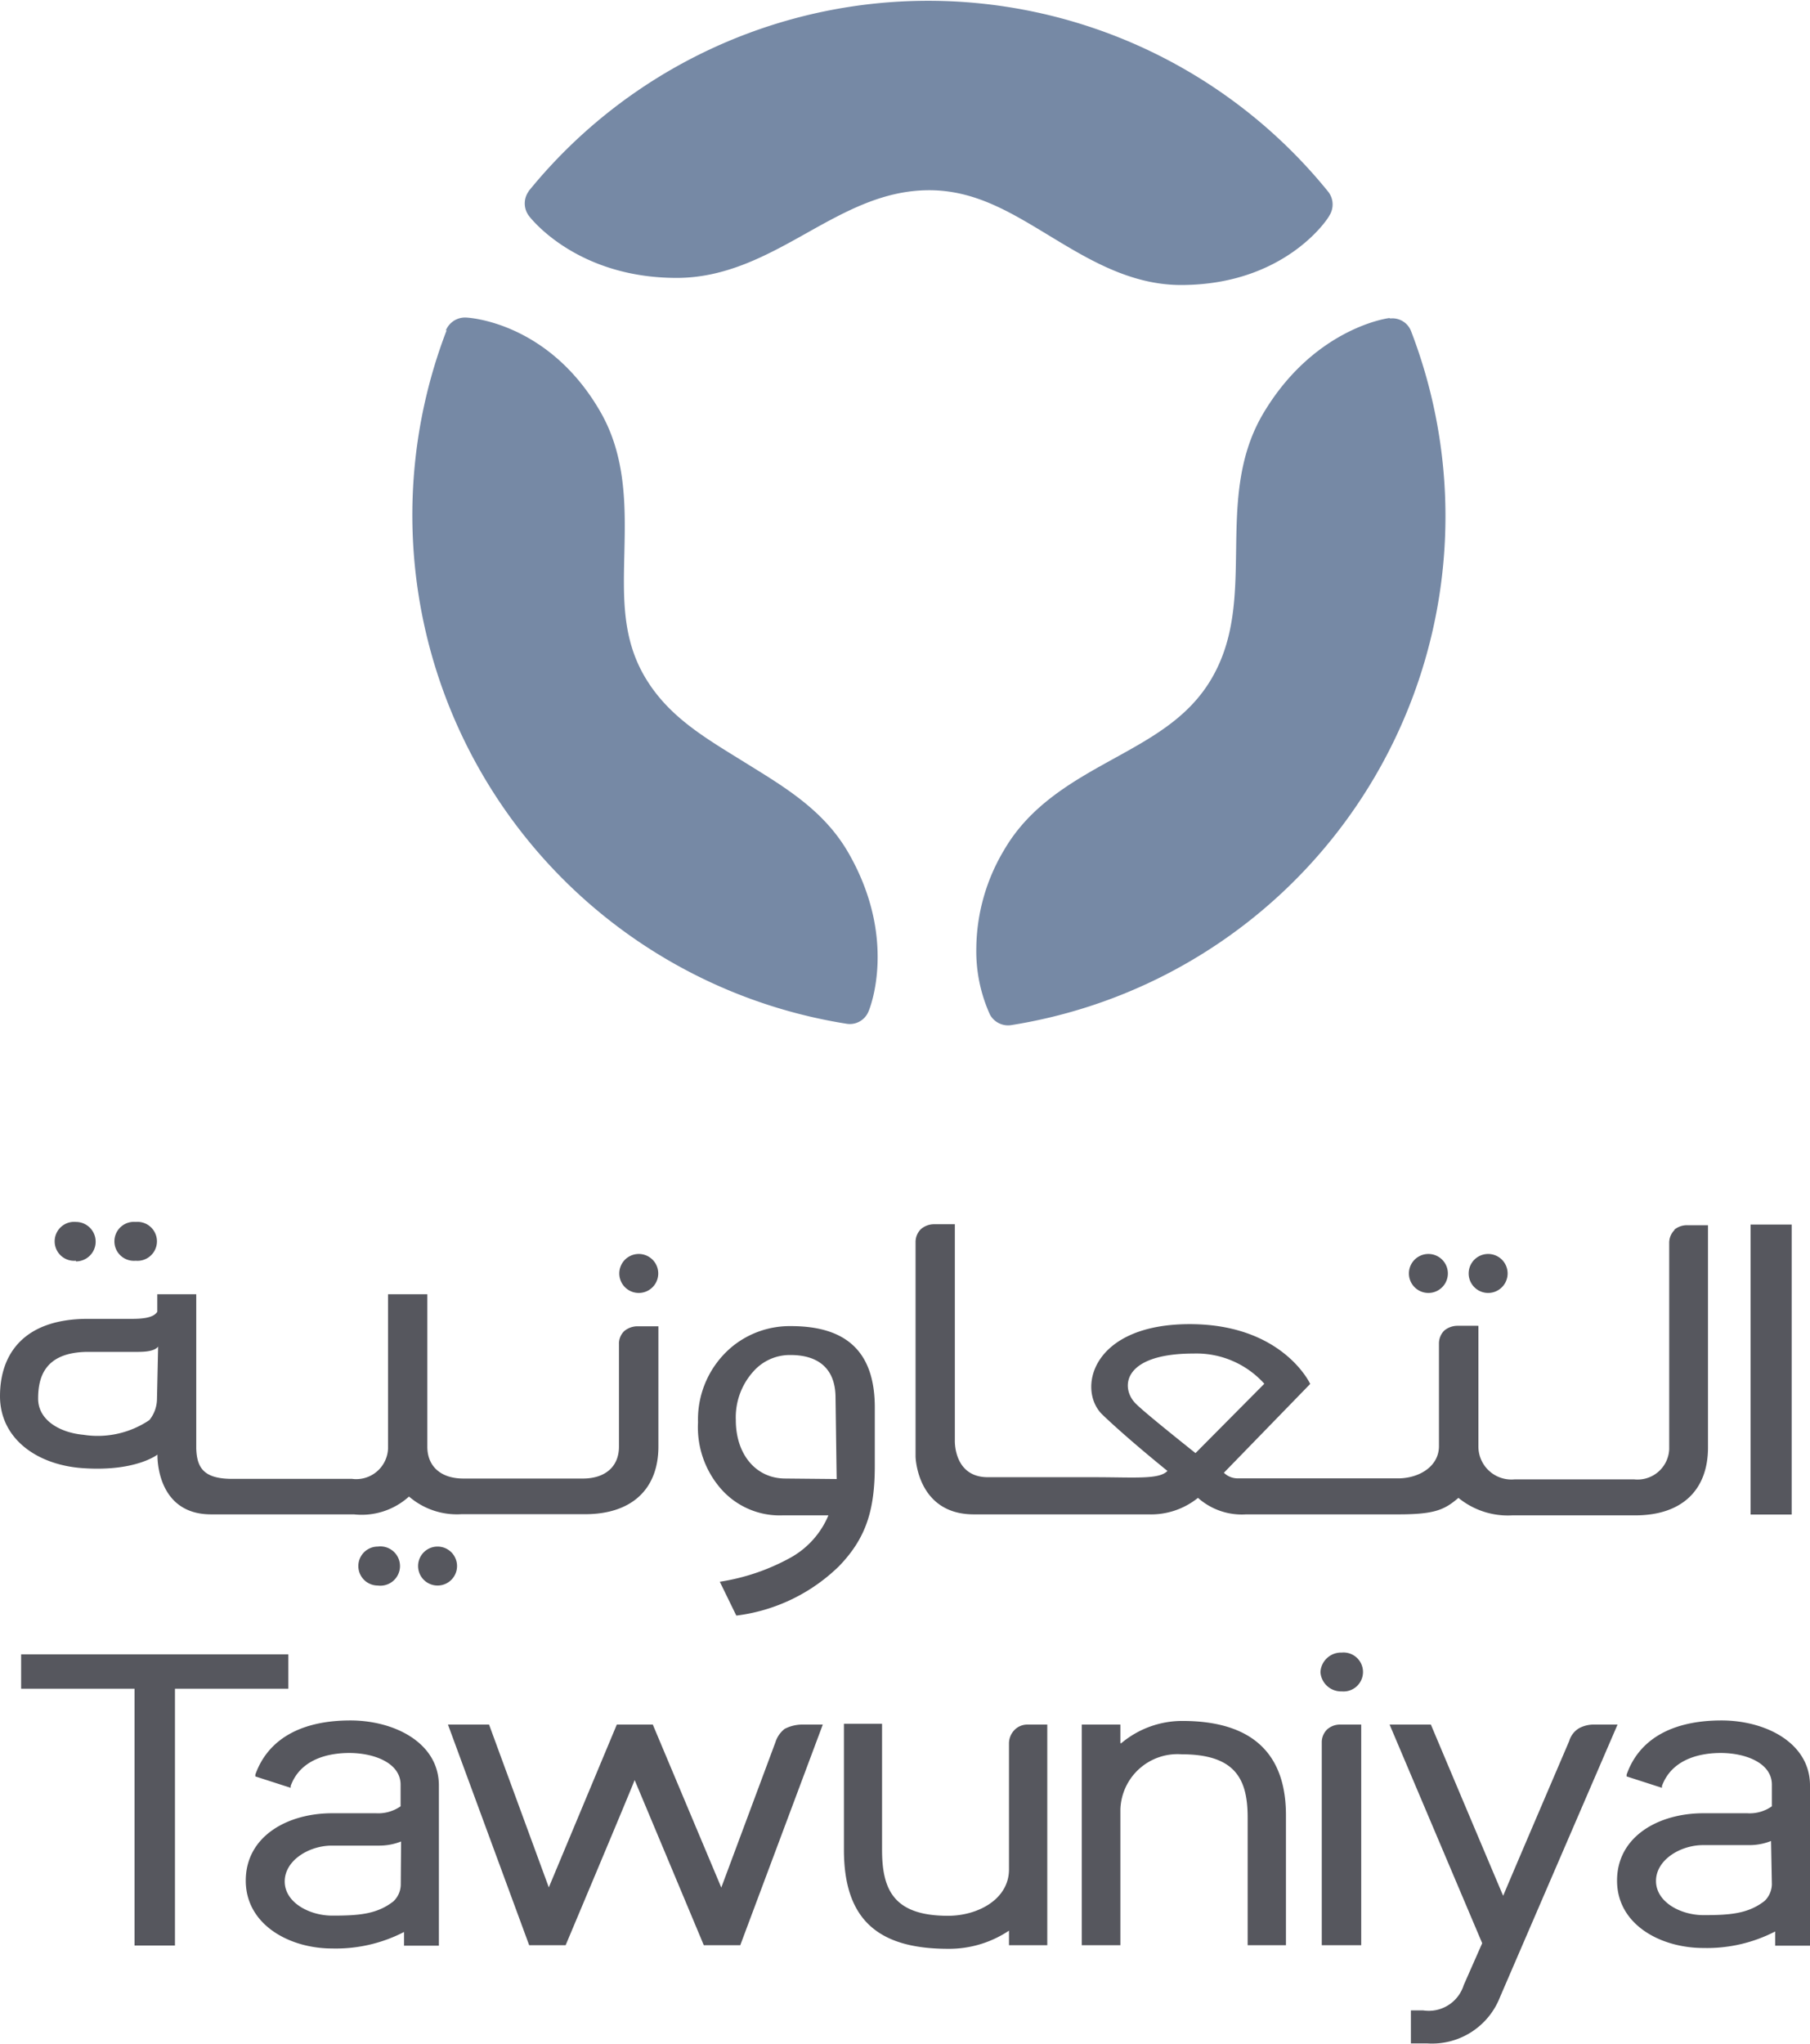 <svg xmlns="http://www.w3.org/2000/svg" viewBox="0 0 109.66 123.77"><defs><style>.cls-1{fill:#7689a5;}.cls-2{fill:#56575e;}</style></defs><g id="Layer_2" data-name="Layer 2"><g id="Layer_1-2" data-name="Layer 1"><path class="cls-1" d="M32.05,11.56a1.25,1.25,0,0,0,0,1.52c.12.16,2.92,3.75,8.95,3.75,3,0,5.49-1.38,7.88-2.72s4.66-2.59,7.42-2.59,4.92,1.33,7.25,2.74,4.91,3,8,3c6.28,0,8.91-4,9-4.22a1.25,1.25,0,0,0-.08-1.43,31.18,31.18,0,0,0-48.47,0"/><path class="cls-1" d="M27.06,20A31.19,31.19,0,0,0,51.3,62a1.22,1.22,0,0,0,1.32-.75c.08-.17,1.79-4.41-1.24-9.64-1.51-2.6-3.94-4-6.29-5.46s-4.57-2.72-6-5.12-1.32-4.93-1.26-7.64.11-5.74-1.46-8.46c-3.14-5.45-8-5.7-8.16-5.7a1.25,1.25,0,0,0-1.2.79"/><path class="cls-1" d="M84.21,19.26c-.18,0-4.7.67-7.74,5.89-1.5,2.61-1.54,5.45-1.58,8.19s-.08,5.32-1.46,7.71-3.61,3.6-6,4.92-5,2.77-6.58,5.48a11.76,11.76,0,0,0-1.7,6,9.28,9.28,0,0,0,.83,4,1.25,1.25,0,0,0,1.29.63,31.2,31.2,0,0,0,24.23-42,1.21,1.21,0,0,0-1.3-.79"/><path class="cls-2" d="M80,101.26a1.25,1.25,0,0,0,1.29,1.17,1.18,1.18,0,1,0,0-2.35A1.25,1.25,0,0,0,80,101.26"/><path class="cls-2" d="M49.67,104.44H48.54a2.35,2.35,0,0,0-1,.26,1.65,1.65,0,0,0-.56.81s-2.73,7.33-3.28,8.8l-4.15-9.87H37.37l-4.12,9.86-3.62-9.86H27.14l4.92,13.36h2.21s4-9.5,4.18-10c.21.49,4.19,10,4.19,10h2.21l5-13.36h-.16"/><path class="cls-2" d="M61.47,104.76a1.17,1.17,0,0,0-.34.81v7.64c0,1.82-1.9,2.81-3.69,2.81-3.29,0-4-1.57-4-4v-7.63H51.13v7.63c0,4.11,1.94,6,6.31,6a6.53,6.53,0,0,0,3.69-1.1v.88h2.32V104.44H62.24a1.08,1.08,0,0,0-.77.32"/><path class="cls-2" d="M67.88,105.57v-1.13H65.54V117.8h2.34v-8.23a3.46,3.46,0,0,1,3.71-3.33c3.28,0,4,1.53,4,3.83v7.73h2.32v-7.87c0-3.79-2.11-5.71-6.27-5.71a5.74,5.74,0,0,0-3.71,1.35"/><path class="cls-2" d="M80.41,104.73a1.08,1.08,0,0,0-.33.79V117.8h2.39V104.44H81.23a1.17,1.17,0,0,0-.82.29"/><path class="cls-2" d="M95.67,104.66a1.34,1.34,0,0,0-.6.78s-3.39,7.91-4,9.37c-.21-.48-4.38-10.37-4.38-10.37H84.19l5.61,13.24-1.12,2.54a2.22,2.22,0,0,1-2.45,1.53l-.75,0,0,2h1a4.42,4.42,0,0,0,4.4-2.81L98,104.44H96.61a1.88,1.88,0,0,0-.94.22"/><polygon class="cls-2" points="17.35 100.19 1.28 100.19 1.28 102.27 8.15 102.27 8.15 117.82 10.6 117.82 10.6 102.27 17.47 102.27 17.47 100.19 17.35 100.19"/><path class="cls-2" d="M107.54,117.83h2.12v-9.7c0-2.59-2.7-3.94-5.36-3.94-3,0-5,1.14-5.75,3.28l0,.11,2.14.69,0-.11c.59-1.61,2.26-2,3.56-2,1.5,0,3.1.6,3.1,1.92v1.31a2.34,2.34,0,0,1-1.49.42H103.2c-2.71,0-5.23,1.4-5.23,4.08s2.66,4.08,5.23,4.08a9,9,0,0,0,4.35-1s0,.81,0,.85m-.2-3.7a1.45,1.45,0,0,1-.44,1c-1,.78-2.11.86-3.7.86-1.39,0-2.88-.79-2.88-2.07s1.48-2.17,2.85-2.17H106a3.53,3.53,0,0,0,1.3-.25Z"/><path class="cls-2" d="M24.47,117.83h2.12v-9.7c0-2.59-2.7-3.94-5.36-3.94-3,0-5,1.14-5.76,3.28l0,.11,2.14.69,0-.11c.58-1.61,2.25-2,3.55-2,1.5,0,3.11.6,3.11,1.92v1.31a2.38,2.38,0,0,1-1.49.42H20.12c-2.71,0-5.23,1.4-5.23,4.08S17.55,118,20.12,118a9,9,0,0,0,4.36-1s0,.81,0,.85m-.2-3.7a1.42,1.42,0,0,1-.45,1c-1,.78-2.11.86-3.7.86-1.38,0-2.88-.79-2.88-2.07s1.48-2.17,2.85-2.17H23a3.57,3.57,0,0,0,1.3-.25Z"/><path class="cls-2" d="M4.6,76.39A1.18,1.18,0,1,0,4.6,74a1.18,1.18,0,1,0,0,2.35m3.62,0a1.18,1.18,0,1,0,0-2.35,1.18,1.18,0,1,0,0,2.35M22.89,93.66a1.18,1.18,0,1,0,0,2.36,1.19,1.19,0,1,0,0-2.36M90.16,78.3a1.18,1.18,0,1,0,0-2.36,1.18,1.18,0,1,0,0,2.36m11.3-3.82a1.09,1.09,0,0,0-.33.8V87.76A1.92,1.92,0,0,1,99,89.59H91.77a2,2,0,0,1-2.2-2h0v-7.3H88.33a1.26,1.26,0,0,0-.83.29,1.11,1.11,0,0,0-.32.8v6.2c0,1.2-1.15,1.92-2.41,1.95H75a1.2,1.2,0,0,1-.85-.34l5.23-5.38s-1.66-3.62-7.3-3.62c-6,0-6.83,4-5.29,5.48s3.92,3.39,3.94,3.41c-.51.53-1.95.38-4.45.38H59.85c-2.09,0-2-2.23-2-2.23V74.14H56.62a1.22,1.22,0,0,0-.82.29,1.09,1.09,0,0,0-.33.79v13s.08,3.49,3.53,3.49H69.58a4.53,4.53,0,0,0,3-1,4,4,0,0,0,2.92,1h9.22c2.21,0,2.8-.28,3.64-1h0a4.73,4.73,0,0,0,3.26,1.06h7.45c2.85,0,4.41-1.55,4.41-4.11V74.2h-1.23a1.19,1.19,0,0,0-.82.28M72.43,88s-3-2.38-3.56-2.94c-1-.9-1-3.09,3.45-3.09A5.53,5.53,0,0,1,76.6,83.8Zm33.63,3.72h2.49V74.16h-2.49ZM47.94,80.31a5.51,5.51,0,0,0-3.58,1.24,5.73,5.73,0,0,0-2.07,4.59,5.66,5.66,0,0,0,1.37,4,4.73,4.73,0,0,0,3.75,1.63h2.78a5.25,5.25,0,0,1-2.31,2.57,12.91,12.91,0,0,1-4.27,1.45l1,2.05a10.79,10.79,0,0,0,6.23-3C52.48,93.14,53,91.44,53,88.76V85.24c0-3.27-1.61-4.93-5.07-4.93m-.35,9.23c-1.78,0-3-1.46-3-3.54a4.14,4.14,0,0,1,1.06-2.94,2.94,2.94,0,0,1,2.26-1c1.61,0,2.69.76,2.72,2.51,0,0,.06,4.38.07,5ZM38.7,75.94a1.18,1.18,0,1,0,0,2.36,1.18,1.18,0,1,0,0-2.36m-.88,4.67a1.06,1.06,0,0,0-.32.8v6.2c0,1.23-.86,1.93-2.18,1.93h0l-7.25,0c-1.33,0-2.18-.71-2.18-1.93h0V78.38H23.51v9.34a1.93,1.93,0,0,1-2.18,1.84l-7.26,0c-1.74,0-2.14-.68-2.18-1.84V78.38H9.53v1.06c-.23.37-.89.43-1.56.43H5.24C1.44,79.9,0,82,0,84.55s2.2,4.16,5,4.36c3.22.23,4.54-.82,4.54-.82v0s-.13,3.62,3.25,3.62h8.65a4.28,4.28,0,0,0,3.34-1.08,4.44,4.44,0,0,0,3.17,1.07h7.49c2.86,0,4.45-1.54,4.45-4.1V80.32H38.65a1.26,1.26,0,0,0-.83.29M9.51,84.76A2.06,2.06,0,0,1,9.05,86a5.6,5.6,0,0,1-4,.89c-1.42-.13-2.74-.88-2.74-2.19s.41-2.78,2.93-2.83h3c.4,0,1.09,0,1.34-.32Zm17,8.9a1.18,1.18,0,1,0,0,2.36,1.18,1.18,0,1,0,0-2.36"/><path class="cls-2" d="M86.54,78.3a1.18,1.18,0,1,0,0-2.36,1.18,1.18,0,1,0,0,2.36"/></g></g></svg>